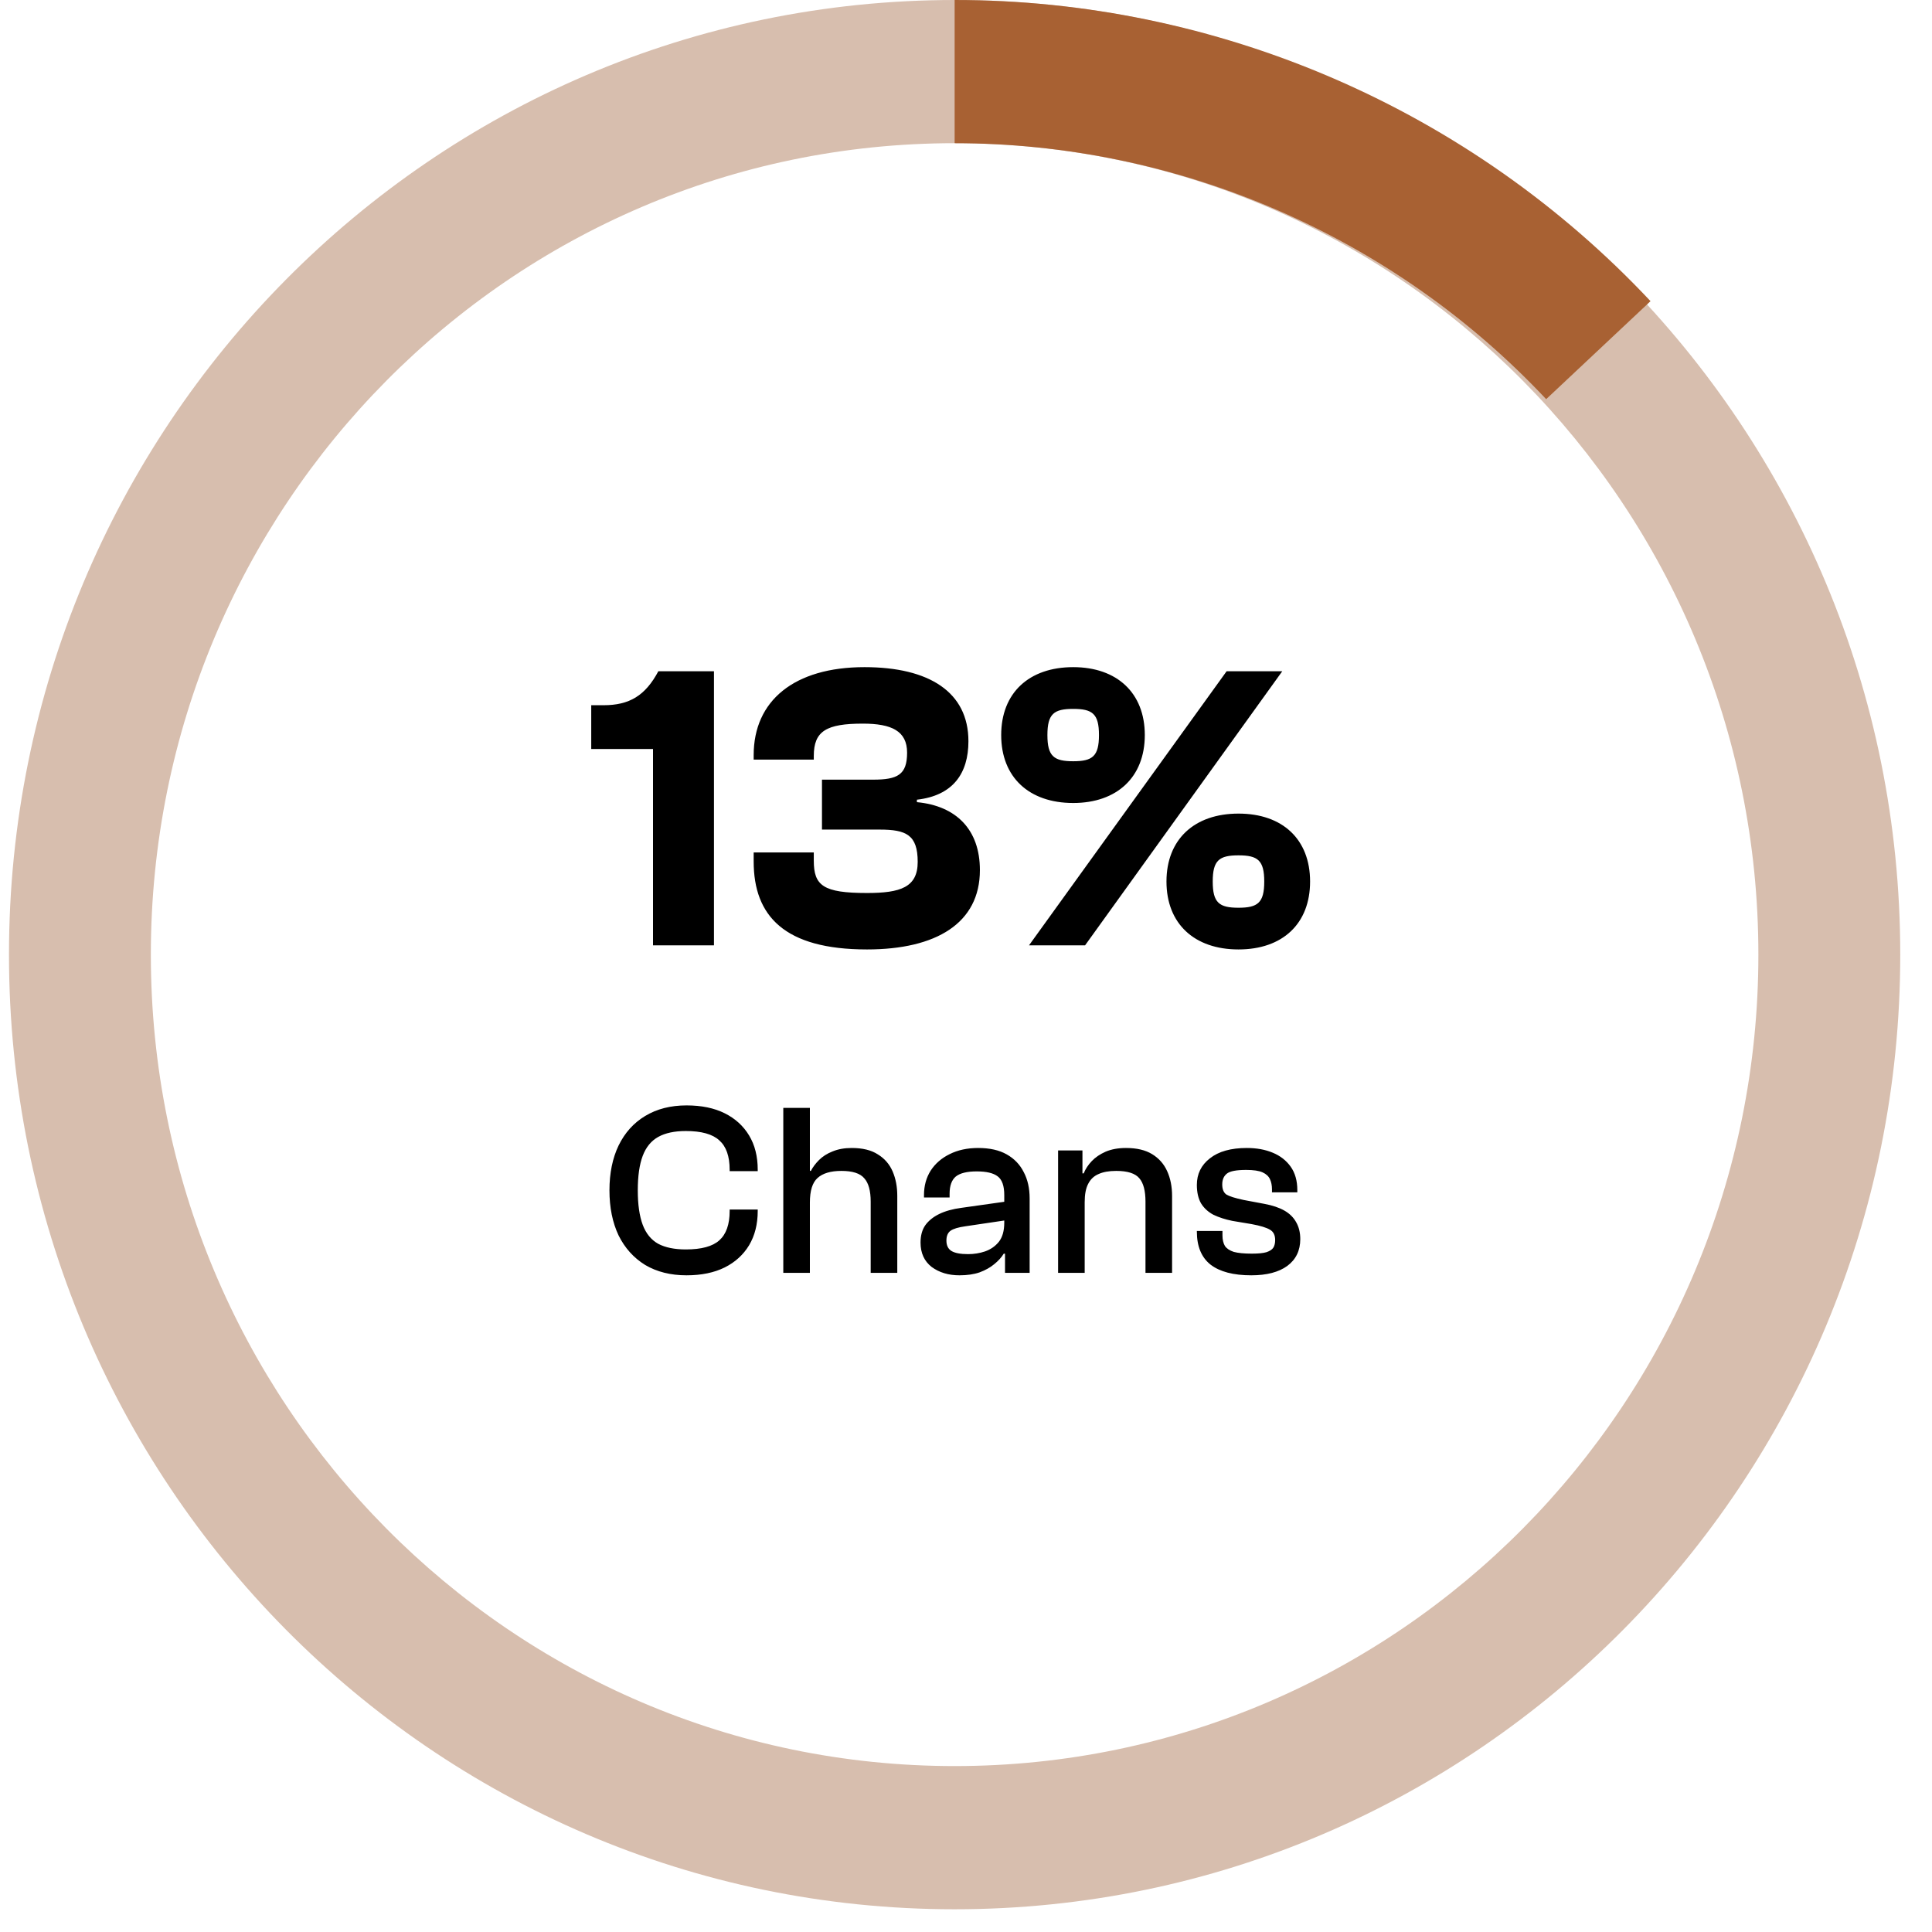 <svg width="51" height="51" viewBox="0 0 51 51" fill="none" xmlns="http://www.w3.org/2000/svg">
<path d="M18.847 24.955H17.238V19.771H15.607V18.616H15.931C16.612 18.616 17.033 18.367 17.379 17.719H18.847V24.955ZM22.886 25.063C20.704 25.063 19.895 24.177 19.895 22.741V22.503H21.482V22.72C21.482 23.378 21.73 23.573 22.886 23.573C23.772 23.573 24.225 23.422 24.225 22.752C24.225 22.039 23.923 21.899 23.221 21.899H21.698V20.581H23.048C23.696 20.581 23.945 20.451 23.945 19.868C23.945 19.296 23.534 19.102 22.778 19.102C21.817 19.102 21.482 19.296 21.482 19.955V20.052H19.895V19.933C19.895 18.497 20.964 17.611 22.821 17.611C24.528 17.611 25.564 18.27 25.564 19.566C25.564 20.419 25.154 21.002 24.204 21.11V21.175C25.241 21.272 25.867 21.899 25.867 22.968C25.867 24.372 24.711 25.063 22.886 25.063ZM28.33 21.197C27.163 21.197 26.429 20.516 26.429 19.404C26.429 18.291 27.163 17.611 28.33 17.611C29.485 17.611 30.22 18.291 30.22 19.404C30.22 20.516 29.485 21.197 28.33 21.197ZM28.643 24.955H27.163L32.38 17.719H33.849L28.643 24.955ZM28.33 20.095C28.837 20.095 29.01 19.965 29.01 19.404C29.01 18.842 28.837 18.713 28.33 18.713C27.822 18.713 27.649 18.842 27.649 19.404C27.649 19.965 27.822 20.095 28.33 20.095ZM32.693 25.063C31.527 25.063 30.792 24.383 30.792 23.27C30.792 22.158 31.527 21.477 32.693 21.477C33.859 21.477 34.583 22.158 34.583 23.27C34.583 24.383 33.859 25.063 32.693 25.063ZM32.693 23.962C33.201 23.962 33.373 23.832 33.373 23.27C33.373 22.709 33.201 22.579 32.693 22.579C32.185 22.579 32.013 22.709 32.013 23.27C32.013 23.832 32.185 23.962 32.693 23.962Z" fill="black"/>
<path d="M18.123 33.665C17.703 33.665 17.339 33.574 17.031 33.392C16.728 33.205 16.494 32.945 16.329 32.612C16.169 32.274 16.088 31.877 16.088 31.422C16.088 30.967 16.169 30.573 16.329 30.239C16.494 29.901 16.728 29.641 17.031 29.459C17.339 29.273 17.703 29.18 18.123 29.18C18.517 29.18 18.853 29.249 19.131 29.388C19.408 29.526 19.622 29.721 19.774 29.973C19.926 30.224 20.002 30.525 20.002 30.876V30.915H19.261V30.876C19.261 30.521 19.169 30.263 18.988 30.103C18.81 29.938 18.515 29.856 18.104 29.856C17.805 29.856 17.562 29.908 17.375 30.012C17.189 30.116 17.053 30.282 16.966 30.512C16.879 30.742 16.836 31.045 16.836 31.422C16.836 31.795 16.879 32.098 16.966 32.332C17.053 32.562 17.189 32.729 17.375 32.833C17.562 32.932 17.805 32.982 18.104 32.982C18.515 32.982 18.81 32.902 18.988 32.742C19.169 32.581 19.261 32.323 19.261 31.968V31.929H20.002V31.968C20.002 32.315 19.926 32.616 19.774 32.872C19.622 33.123 19.408 33.318 19.131 33.457C18.853 33.595 18.517 33.665 18.123 33.665ZM23.686 33.6H22.984V31.721C22.984 31.435 22.928 31.229 22.815 31.104C22.707 30.974 22.505 30.909 22.211 30.909C21.929 30.909 21.719 30.971 21.58 31.097C21.446 31.218 21.379 31.433 21.379 31.741H21.255L21.249 30.909H21.405C21.457 30.809 21.528 30.714 21.619 30.623C21.715 30.527 21.834 30.451 21.977 30.395C22.124 30.334 22.293 30.304 22.484 30.304C22.77 30.304 22.999 30.36 23.173 30.473C23.35 30.581 23.48 30.731 23.563 30.922C23.645 31.112 23.686 31.327 23.686 31.565V33.6ZM21.379 33.6H20.677V29.245H21.379V33.6ZM27.18 33.6H26.53V32.963L26.51 32.787V31.546C26.51 31.303 26.452 31.138 26.335 31.052C26.222 30.965 26.038 30.922 25.782 30.922C25.527 30.922 25.343 30.967 25.23 31.058C25.122 31.149 25.067 31.301 25.067 31.513V31.611H24.391V31.546C24.391 31.303 24.45 31.088 24.567 30.902C24.688 30.716 24.855 30.571 25.067 30.467C25.284 30.358 25.535 30.304 25.821 30.304C26.125 30.304 26.376 30.36 26.575 30.473C26.775 30.586 26.924 30.742 27.024 30.941C27.128 31.136 27.18 31.368 27.18 31.637V33.6ZM25.327 33.665C25.037 33.665 24.792 33.591 24.593 33.444C24.398 33.292 24.3 33.077 24.3 32.8C24.3 32.618 24.341 32.466 24.424 32.345C24.511 32.224 24.634 32.124 24.794 32.046C24.955 31.968 25.15 31.914 25.379 31.884L26.575 31.715V32.209L25.483 32.371C25.297 32.397 25.167 32.436 25.093 32.488C25.02 32.54 24.983 32.627 24.983 32.748C24.983 32.874 25.026 32.965 25.113 33.021C25.204 33.077 25.351 33.106 25.555 33.106C25.711 33.106 25.86 33.082 26.003 33.034C26.151 32.982 26.272 32.898 26.367 32.781C26.463 32.659 26.51 32.49 26.51 32.274L26.601 33.099L26.497 33.093C26.437 33.192 26.352 33.285 26.244 33.372C26.14 33.459 26.012 33.53 25.86 33.587C25.709 33.639 25.531 33.665 25.327 33.665ZM30.94 33.6H30.238V31.721C30.238 31.435 30.184 31.229 30.076 31.104C29.968 30.974 29.764 30.909 29.465 30.909C29.274 30.909 29.118 30.937 28.997 30.993C28.875 31.045 28.785 31.132 28.724 31.253C28.663 31.37 28.633 31.53 28.633 31.734H28.509L28.451 30.974H28.607C28.654 30.857 28.726 30.748 28.821 30.649C28.917 30.549 29.038 30.467 29.185 30.402C29.337 30.337 29.517 30.304 29.725 30.304C30.006 30.304 30.236 30.358 30.414 30.467C30.591 30.575 30.724 30.724 30.81 30.915C30.897 31.106 30.94 31.325 30.94 31.572V33.6ZM28.633 33.6H27.931V30.369H28.574V31.338L28.633 31.37V33.6ZM33.031 33.665C32.558 33.665 32.201 33.571 31.958 33.385C31.715 33.194 31.594 32.902 31.594 32.508V32.495H32.27V32.612C32.27 32.724 32.292 32.817 32.335 32.891C32.383 32.96 32.461 33.012 32.569 33.047C32.682 33.077 32.84 33.093 33.044 33.093C33.217 33.093 33.347 33.08 33.434 33.054C33.525 33.023 33.585 32.982 33.616 32.93C33.646 32.878 33.661 32.813 33.661 32.735C33.661 32.605 33.616 32.514 33.525 32.462C33.434 32.406 33.271 32.356 33.037 32.313L32.53 32.228C32.34 32.189 32.173 32.135 32.03 32.066C31.891 31.992 31.783 31.892 31.705 31.767C31.631 31.637 31.594 31.474 31.594 31.279C31.594 30.989 31.709 30.755 31.939 30.577C32.168 30.395 32.493 30.304 32.914 30.304C33.169 30.304 33.397 30.345 33.596 30.428C33.795 30.51 33.954 30.633 34.071 30.798C34.188 30.963 34.246 31.169 34.246 31.416V31.474H33.577V31.396C33.577 31.292 33.559 31.203 33.525 31.13C33.49 31.052 33.425 30.991 33.33 30.948C33.234 30.904 33.089 30.883 32.894 30.883C32.639 30.883 32.469 30.915 32.387 30.98C32.305 31.045 32.264 31.14 32.264 31.266C32.264 31.392 32.3 31.481 32.374 31.533C32.452 31.58 32.604 31.628 32.829 31.676L33.382 31.78C33.59 31.819 33.763 31.877 33.902 31.955C34.04 32.033 34.144 32.135 34.214 32.261C34.287 32.386 34.324 32.536 34.324 32.709C34.324 33.012 34.209 33.249 33.98 33.418C33.754 33.582 33.438 33.665 33.031 33.665Z" fill="black"/>
<path d="M25.2 0C38.986 0 50.162 11.283 50.162 25.2C50.162 39.118 38.986 50.4 25.2 50.4C11.413 50.4 0.237 39.118 0.237 25.2C0.237 11.283 11.413 0 25.2 0ZM25.2 46.62C36.918 46.62 46.417 37.03 46.417 25.2C46.417 13.37 36.918 3.78 25.2 3.78C13.481 3.78 3.982 13.37 3.982 25.2C3.982 37.03 13.481 46.62 25.2 46.62Z" fill="#D7BEAE"/>
<path d="M25.2 0C28.643 0 32.049 0.706 35.208 2.073C38.368 3.44 41.213 5.44 43.57 7.95L40.815 10.537C38.811 8.404 36.392 6.704 33.707 5.542C31.021 4.38 28.126 3.78 25.2 3.78L25.2 0Z" fill="#A86133"/>
</svg>
